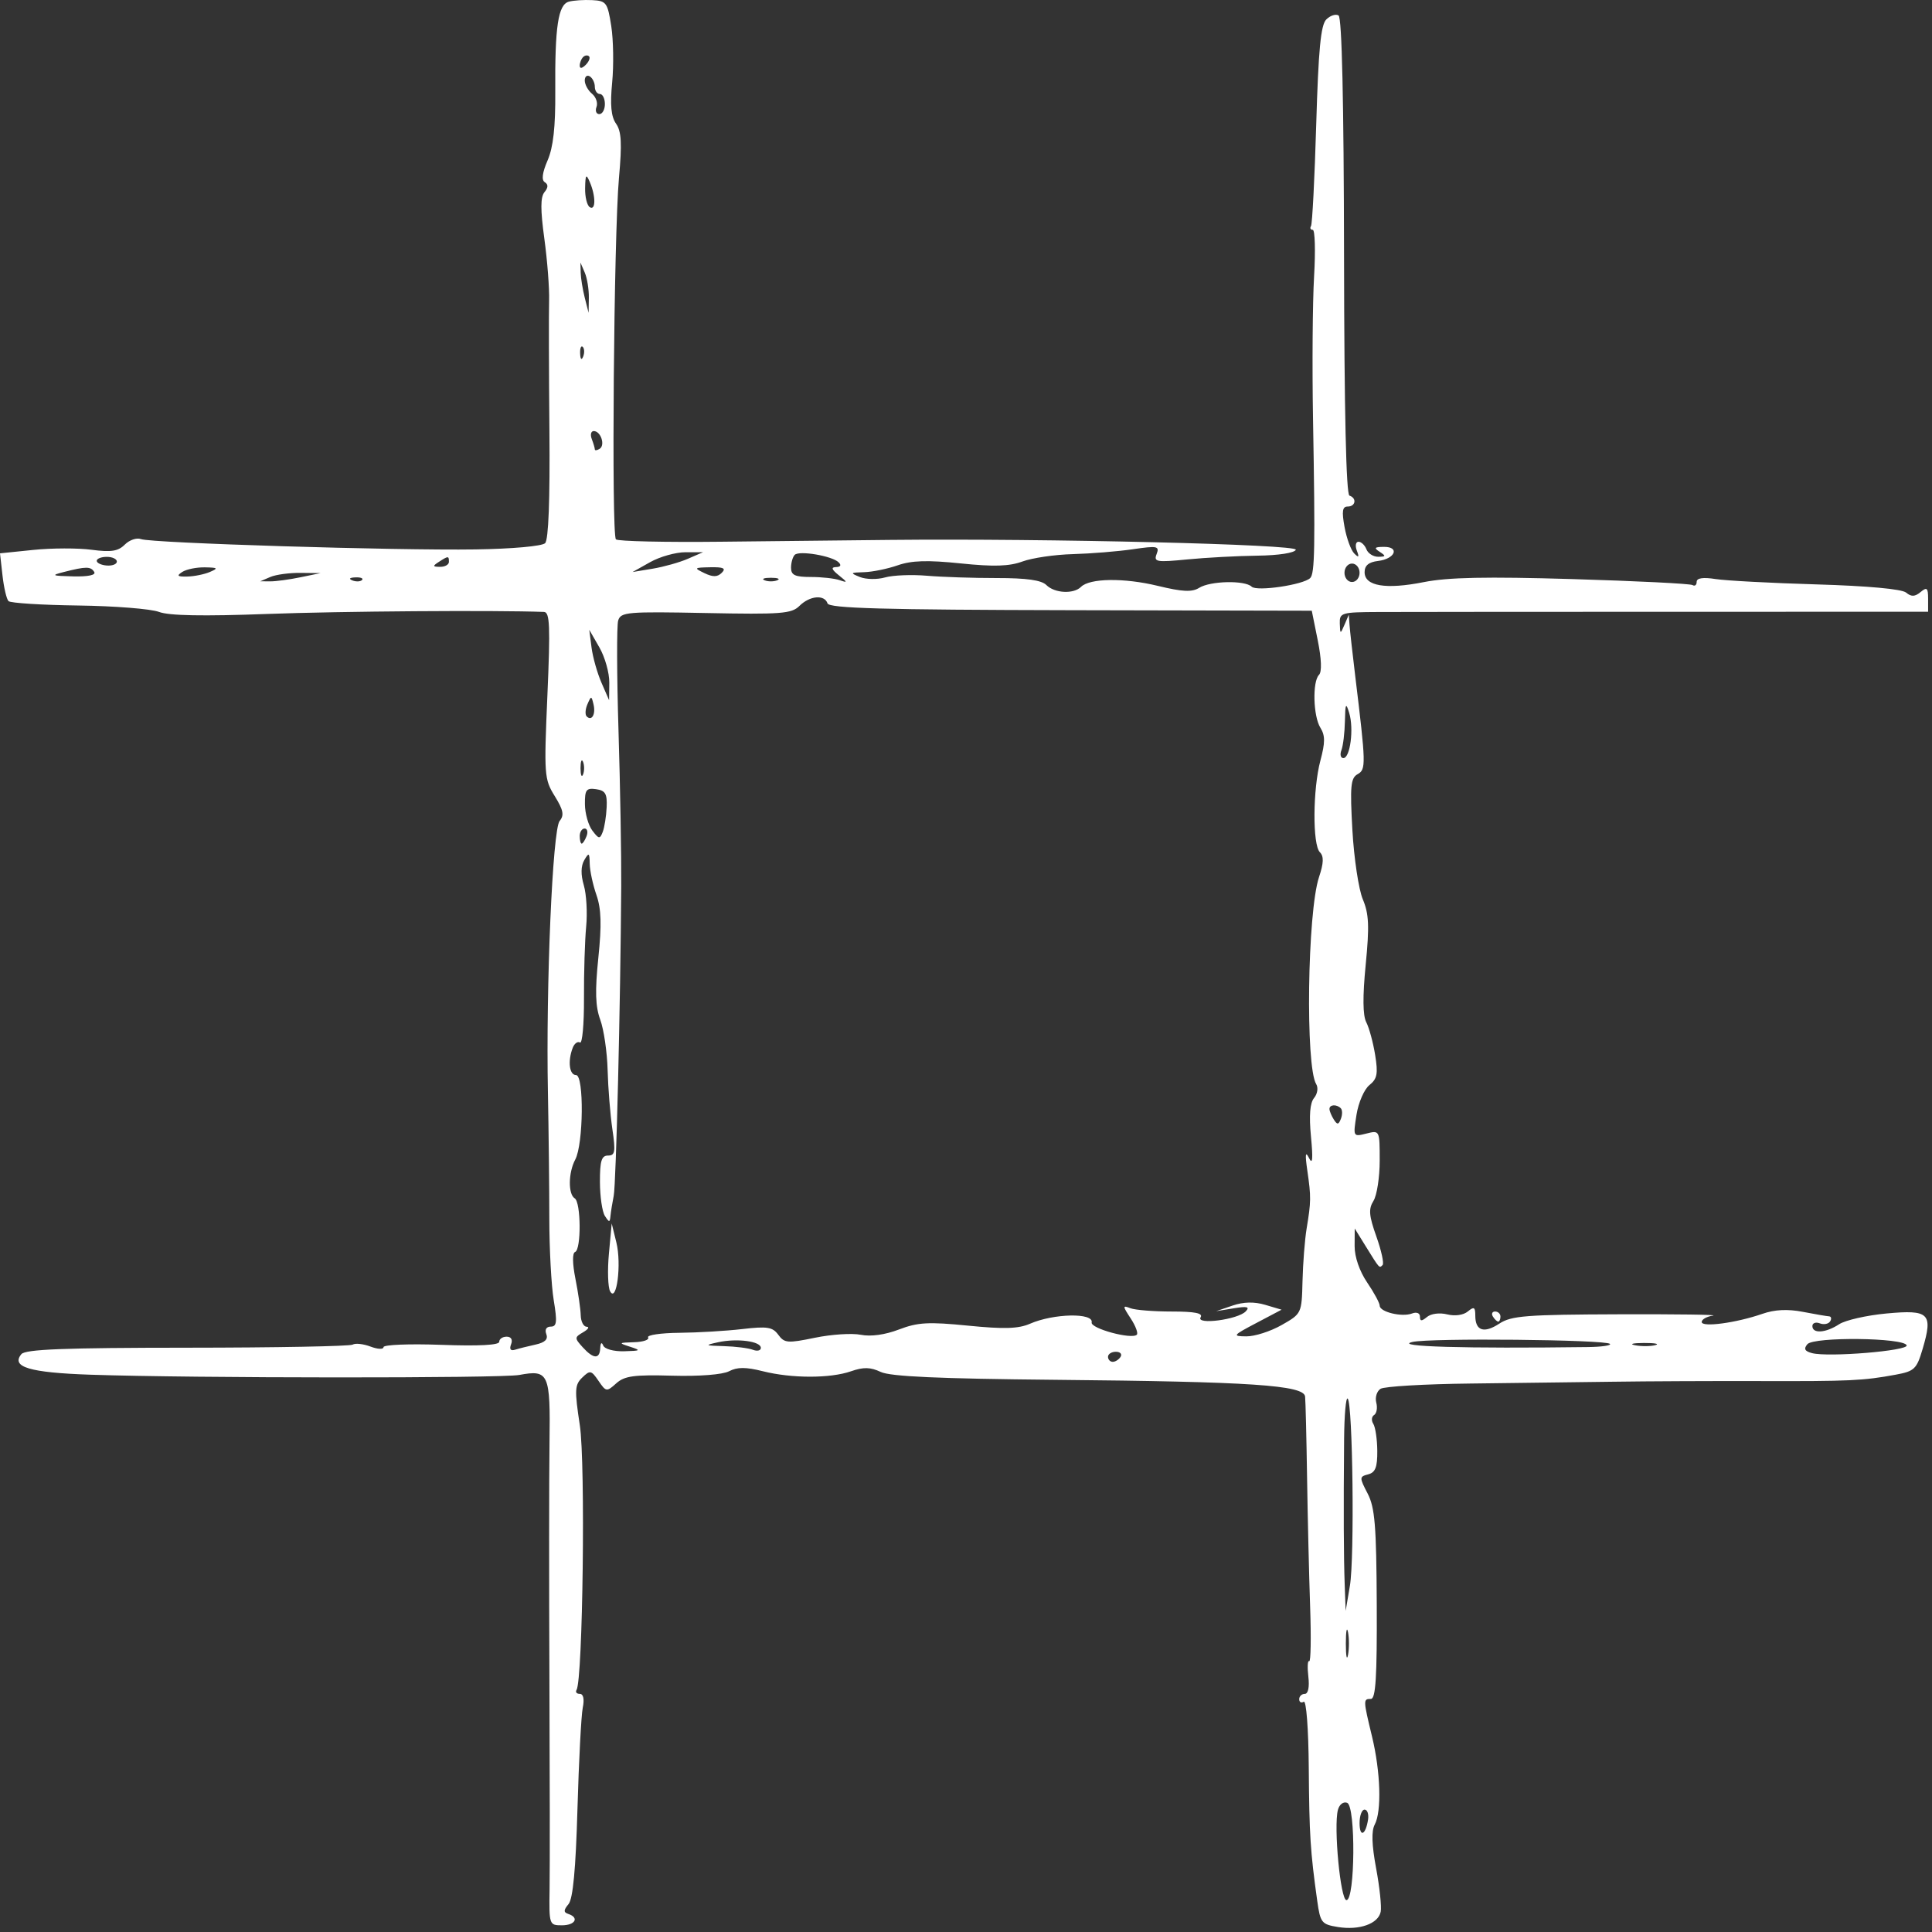 <svg width="450" height="450" viewBox="0 0 384 384" fill="none" xmlns="http://www.w3.org/2000/svg">
<rect x="0" y="0" width="384" height="384" fill="#333333" stroke="none"/>
<path fill-rule="evenodd" clip-rule="evenodd" d="M113.054 0.334C110.933 0.923 110.274 5.292 110.364 18.181C110.414 25.254 109.967 29.263 108.839 31.878C107.781 34.328 107.594 35.791 108.283 36.217C108.995 36.656 108.973 37.281 108.216 38.193C107.411 39.163 107.404 41.678 108.19 47.42C108.785 51.763 109.212 57.31 109.139 59.748C109.066 62.185 109.093 73.795 109.2 85.545C109.325 99.361 109.023 107.282 108.346 107.959C107.747 108.558 101.82 109.09 94.512 109.201C78.625 109.442 30.084 107.946 28.012 107.15C27.172 106.828 25.728 107.32 24.804 108.244C23.477 109.571 22.092 109.786 18.203 109.27C15.497 108.911 10.294 108.924 6.641 109.298L0 109.978L0.496 114.378C0.768 116.797 1.307 119.092 1.692 119.477C2.077 119.863 8.317 120.255 15.559 120.35C22.801 120.445 30.02 121.018 31.602 121.623C33.572 122.377 40.353 122.505 53.102 122.028C67.698 121.483 98.326 121.259 108.119 121.626C109.282 121.669 109.395 124.412 108.8 138.197C108.115 154.049 108.174 154.857 110.255 158.224C111.972 161.003 112.176 162.032 111.233 163.168C109.83 164.859 108.489 195.94 108.903 217.176C109.053 224.876 109.178 236.125 109.181 242.175C109.184 248.225 109.578 255.538 110.057 258.425C110.775 262.755 110.672 263.675 109.47 263.675C108.589 263.675 108.238 264.265 108.584 265.165C108.979 266.194 108.315 266.838 106.441 267.247C104.948 267.574 103.113 268.034 102.365 268.269C101.485 268.545 101.209 268.162 101.583 267.185C101.938 266.261 101.594 265.675 100.695 265.675C99.887 265.675 99.226 266.134 99.226 266.695C99.226 267.354 95.153 267.568 87.726 267.297C81.401 267.067 76.226 267.272 76.226 267.751C76.226 268.231 75.063 268.182 73.642 267.642C72.221 267.103 70.626 266.927 70.097 267.254C69.569 267.58 54.773 267.856 37.217 267.866C12.751 267.879 5.052 268.179 4.249 269.146C2.13 271.7 5.878 272.82 17.921 273.232C38.225 273.926 99.556 273.961 103.226 273.281C109.073 272.196 109.409 272.954 109.22 286.783C109.127 293.598 109.118 314.698 109.2 333.673C109.282 352.647 109.298 371.434 109.235 375.422C109.123 382.557 109.161 382.671 111.673 382.671C114.31 382.671 115.183 381.16 112.976 380.418C111.982 380.083 111.988 379.68 113.003 378.449C113.884 377.382 114.434 371.508 114.775 359.537C115.047 349.986 115.521 340.935 115.827 339.423C116.175 337.707 115.957 336.673 115.246 336.673C114.62 336.673 114.326 336.32 114.593 335.889C115.847 333.859 116.383 290.778 115.247 283.297C114.177 276.254 114.228 275.249 115.728 273.797C117.279 272.296 117.521 272.345 118.956 274.452C120.45 276.647 120.579 276.665 122.483 274.952C124.124 273.476 126.01 273.217 133.593 273.428C138.99 273.579 143.62 273.217 144.912 272.544C146.545 271.693 148.239 271.692 151.605 272.539C157.354 273.987 165.018 273.991 169.155 272.549C171.623 271.689 173.01 271.721 175.054 272.685C176.985 273.597 186.597 274.03 209.726 274.247C248.694 274.613 259.155 275.313 259.398 277.573C259.492 278.453 259.669 285.699 259.791 293.674C259.913 301.649 260.186 313.201 260.399 319.346C260.611 325.491 260.528 330.36 260.215 330.166C259.901 329.972 259.824 331.357 260.044 333.243C260.288 335.329 260.01 336.673 259.335 336.673C258.725 336.673 258.226 337.15 258.226 337.732C258.226 338.314 258.63 338.541 259.125 338.236C259.637 337.919 260.068 343.579 260.128 351.426C260.23 364.743 260.436 367.973 261.812 377.81C262.42 382.156 262.678 382.483 265.914 383.008C270.192 383.702 273.94 382.367 274.423 379.979C274.624 378.985 274.215 375.099 273.514 371.343C272.648 366.701 272.558 363.919 273.233 362.659C274.639 360.031 274.403 352.201 272.706 345.172C270.931 337.821 270.926 337.673 272.476 337.673C273.435 337.673 273.706 333.302 273.641 318.923C273.569 303.212 273.275 299.635 271.826 296.847C270.168 293.661 270.173 293.501 271.938 293.039C273.367 292.665 273.773 291.615 273.746 288.366C273.726 286.06 273.369 283.643 272.952 282.993C272.535 282.344 272.608 281.556 273.116 281.242C273.623 280.929 273.816 279.823 273.545 278.786C273.274 277.748 273.653 276.511 274.389 276.037C275.124 275.562 283.151 275.091 292.226 274.989C301.301 274.887 314.126 274.724 320.726 274.628C327.326 274.531 340.376 274.473 349.726 274.498C367.698 274.548 370.305 274.425 376.786 273.229C380.516 272.54 380.953 272.12 382.145 268.082C384.225 261.04 383.444 260.275 374.986 261.061C371.029 261.428 366.781 262.392 365.544 263.202C362.887 264.943 360.226 265.126 360.226 263.568C360.226 262.959 360.887 262.715 361.694 263.024C362.501 263.334 363.428 263.157 363.753 262.631C364.078 262.105 363.98 261.655 363.535 261.631C363.09 261.607 360.738 261.204 358.308 260.735C355.306 260.156 352.742 260.281 350.308 261.128C345.1 262.938 338.226 263.865 338.226 262.756C338.226 262.238 339.238 261.666 340.476 261.486C341.714 261.305 333.276 261.188 321.726 261.226C303.362 261.286 300.386 261.517 298.02 263.071C294.951 265.086 293.226 264.518 293.226 261.494C293.226 259.781 292.973 259.64 291.739 260.664C290.862 261.392 289.182 261.63 287.643 261.244C286.152 260.869 284.433 261.088 283.63 261.754C282.554 262.648 282.226 262.633 282.226 261.69C282.226 260.981 281.558 260.717 280.647 261.067C278.647 261.834 274.226 260.765 274.226 259.514C274.226 258.994 273.101 256.913 271.726 254.89C270.214 252.665 269.233 249.82 269.243 247.693L269.26 244.175L271.428 247.675C274.247 252.225 274.134 252.1 274.8 251.434C275.116 251.119 274.559 248.566 273.563 245.762C272.083 241.593 271.978 240.302 272.989 238.683C273.669 237.593 274.226 233.987 274.226 230.67C274.226 224.643 274.224 224.638 271.575 225.303C268.938 225.965 268.927 225.944 269.614 221.572C269.994 219.154 271.147 216.501 272.176 215.676C273.733 214.427 273.925 213.422 273.321 209.676C272.921 207.201 272.127 204.276 271.556 203.176C270.859 201.832 270.821 198.084 271.443 191.746C272.195 184.071 272.089 181.653 270.87 178.747C270.046 176.783 269.113 170.587 268.797 164.978C268.306 156.266 268.457 154.647 269.826 153.881C271.531 152.928 271.509 152.027 269.34 134.178C268.806 129.778 268.305 125.278 268.227 124.178L268.085 122.178L267.226 124.178C266.406 126.086 266.363 126.075 266.296 123.928C266.229 121.785 266.595 121.676 273.976 121.642C278.238 121.622 304.563 121.602 332.476 121.598L383.226 121.591V119.012C383.226 116.833 382.993 116.626 381.726 117.678C380.595 118.617 379.887 118.642 378.849 117.78C377.998 117.074 371.214 116.453 361.099 116.156C352.094 115.891 343.039 115.412 340.976 115.089C338.482 114.699 337.226 114.887 337.226 115.649C337.226 116.28 336.855 116.567 336.402 116.287C335.95 116.007 325.203 115.472 312.521 115.097C295.402 114.591 287.8 114.745 283.011 115.697C275.431 117.203 271.226 116.5 271.226 113.726C271.226 112.397 272.043 111.715 273.899 111.495C277.284 111.095 278.287 108.673 275.059 108.694C273.186 108.707 273.022 108.901 274.226 109.679C275.502 110.504 275.461 110.651 273.945 110.664C272.965 110.672 271.904 110.004 271.588 109.179C271.271 108.354 270.562 107.679 270.012 107.679C269.462 107.679 269.312 108.467 269.678 109.429C270.188 110.769 270.068 110.905 269.166 110.009C268.517 109.366 267.651 107.004 267.241 104.759C266.665 101.613 266.807 100.679 267.86 100.679C269.44 100.679 269.714 99.008 268.217 98.509C267.557 98.289 267.183 81.772 267.137 50.937C267.092 20.083 266.715 3.483 266.051 3.073C265.492 2.727 264.392 3.086 263.608 3.871C262.514 4.965 262.048 9.828 261.609 24.737C261.295 35.429 260.828 44.515 260.573 44.928C260.317 45.342 260.472 45.679 260.917 45.679C261.362 45.678 261.482 49.84 261.184 54.929C260.885 60.017 260.79 72.73 260.972 83.179C261.418 108.789 261.328 113.977 260.418 114.887C259.066 116.238 249.799 117.607 248.776 116.607C247.439 115.301 240.564 115.451 238.348 116.834C236.92 117.726 235.04 117.636 230.112 116.442C223.407 114.819 216.594 114.911 214.855 116.649C213.383 118.121 209.61 117.919 207.972 116.281C206.996 115.306 204.038 114.888 198.151 114.893C193.517 114.897 187.251 114.69 184.226 114.432C181.201 114.175 177.463 114.326 175.919 114.768C174.375 115.21 172.125 115.175 170.919 114.689C168.912 113.88 168.98 113.799 171.726 113.727C173.376 113.684 176.39 113.069 178.424 112.361C181.194 111.396 184.331 111.3 190.924 111.98C197.534 112.662 200.598 112.567 203.226 111.6C205.151 110.891 209.651 110.232 213.226 110.136C216.801 110.039 222.163 109.604 225.141 109.169C230.044 108.452 230.493 108.542 229.889 110.114C229.283 111.694 229.83 111.791 235.975 111.191C239.688 110.828 245.969 110.491 249.932 110.442C254.116 110.39 257.312 109.897 257.554 109.266C257.964 108.198 208.174 106.994 176.726 107.311C169.576 107.383 154.588 107.545 143.42 107.671C132.251 107.797 122.801 107.586 122.42 107.202C121.503 106.28 122.004 46.654 123.024 35.364C123.644 28.489 123.517 26.114 122.446 24.585C121.459 23.176 121.241 20.875 121.671 16.403C122 12.981 121.919 7.931 121.491 5.181C120.765 0.52 120.51 0.171 117.719 0.026C116.073 -0.06 113.974 0.078 113.054 0.334ZM115.893 11.348C115.526 11.714 115.226 12.479 115.226 13.048C115.226 13.674 115.692 13.615 116.409 12.898C117.06 12.247 117.36 11.482 117.076 11.198C116.792 10.914 116.259 10.981 115.893 11.348ZM116.226 16C116.226 16.79 116.874 17.974 117.667 18.632C118.459 19.289 118.861 20.469 118.56 21.254C118.258 22.039 118.51 22.681 119.119 22.681C119.728 22.681 120.226 21.781 120.226 20.681C120.226 19.581 119.776 18.681 119.226 18.681C118.676 18.681 118.226 18.033 118.226 17.24C118.226 16.447 117.776 15.521 117.226 15.181C116.676 14.841 116.226 15.209 116.226 16ZM116.296 37.372C116.258 39.127 116.676 40.84 117.226 41.181C118.425 41.922 118.425 38.971 117.226 36.181C116.502 34.495 116.356 34.682 116.296 37.372ZM115.415 54.18C115.441 55.28 115.806 57.53 116.226 59.18L116.989 62.18L117.037 59.18C117.064 57.53 116.699 55.28 116.226 54.18L115.367 52.18L115.415 54.18ZM115.305 70.263C115.353 71.428 115.59 71.665 115.909 70.868C116.198 70.146 116.162 69.283 115.83 68.951C115.498 68.619 115.262 69.209 115.305 70.263ZM117.619 87.261C117.953 88.131 118.226 89.057 118.226 89.32C118.226 89.582 118.656 89.531 119.182 89.206C120.343 88.488 119.411 85.679 118.012 85.679C117.462 85.679 117.285 86.391 117.619 87.261ZM129.226 111.729L125.726 113.695L129.726 113.031C131.926 112.666 135.076 111.78 136.726 111.062L139.726 109.757L136.226 109.76C134.301 109.762 131.151 110.648 129.226 111.729ZM157.96 110.278C157.556 110.682 157.226 111.837 157.226 112.846C157.226 114.312 158.011 114.679 161.144 114.679C163.299 114.679 165.887 114.965 166.894 115.314C168.504 115.87 168.484 115.754 166.726 114.345C165.279 113.186 165.127 112.734 166.176 112.711C167.081 112.691 167.269 112.333 166.676 111.757C165.364 110.484 158.858 109.38 157.96 110.278ZM19.226 111.466C19.226 111.899 20.126 112.321 21.226 112.404C22.326 112.487 23.226 112.133 23.226 111.617C23.226 111.101 22.326 110.679 21.226 110.679C20.126 110.679 19.226 111.033 19.226 111.466ZM87.226 111.679C85.944 112.507 85.98 112.651 87.476 112.664C88.439 112.672 89.226 112.229 89.226 111.679C89.226 110.459 89.113 110.459 87.226 111.679ZM267.226 113.846C267.226 114.854 267.901 115.679 268.726 115.679C269.551 115.679 270.226 114.854 270.226 113.846C270.226 112.837 269.551 112.012 268.726 112.012C267.901 112.012 267.226 112.837 267.226 113.846ZM12.726 113.679C10.063 114.357 10.266 114.456 14.535 114.561C17.513 114.634 19.109 114.298 18.726 113.679C18.038 112.566 17.102 112.566 12.726 113.679ZM36.226 113.679C35.044 114.443 35.256 114.637 37.226 114.593C38.601 114.563 40.626 114.152 41.726 113.679C43.443 112.941 43.302 112.812 40.726 112.765C39.076 112.734 37.051 113.146 36.226 113.679ZM140.009 113.914C141.696 114.727 142.595 114.71 143.459 113.846C144.348 112.957 143.806 112.695 141.176 112.747C137.936 112.81 137.865 112.881 140.009 113.914ZM53.726 114.679L51.726 115.537L53.726 115.55C54.826 115.558 57.526 115.191 59.726 114.736L63.726 113.909L59.726 113.864C57.526 113.84 54.826 114.206 53.726 114.679ZM70.039 115.362C70.76 115.651 71.623 115.615 71.955 115.283C72.287 114.951 71.697 114.715 70.643 114.758C69.478 114.806 69.241 115.043 70.039 115.362ZM151.976 115.341C152.664 115.619 153.789 115.619 154.476 115.341C155.164 115.064 154.601 114.837 153.226 114.837C151.851 114.837 151.289 115.064 151.976 115.341ZM158.896 120.428C157.332 121.985 155.275 122.141 140.276 121.844C124.627 121.534 123.375 121.642 122.866 123.344C122.565 124.353 122.594 134.178 122.931 145.178C123.268 156.177 123.512 170.127 123.472 176.177C123.321 199.625 122.455 235.293 121.98 237.675C121.706 239.05 121.417 240.85 121.338 241.675C121.211 243.008 121.088 243.008 120.226 241.675C119.693 240.85 119.25 237.812 119.241 234.925C119.229 230.734 119.555 229.675 120.855 229.675C122.251 229.675 122.374 228.924 121.714 224.426C121.291 221.539 120.866 216.251 120.769 212.676C120.673 209.101 120.014 204.601 119.305 202.676C118.338 200.048 118.243 196.984 118.925 190.375C119.605 183.782 119.509 180.645 118.544 177.875C117.836 175.841 117.236 173.052 117.211 171.677C117.17 169.467 117.045 169.383 116.128 170.958C115.446 172.13 115.415 173.841 116.039 175.958C116.559 177.729 116.77 181.427 116.505 184.177C116.241 186.927 116.045 193.349 116.07 198.45C116.094 203.551 115.736 207.491 115.275 207.206C114.813 206.921 114.163 207.397 113.831 208.264C112.816 210.908 113.155 213.676 114.493 213.676C116.1 213.676 115.969 227.419 114.334 230.473C112.954 233.051 112.894 237.352 114.226 238.175C115.485 238.953 115.551 248.391 114.301 248.842C113.739 249.044 113.767 251.141 114.372 254.175C114.921 256.925 115.393 260.187 115.423 261.425C115.452 262.663 115.982 263.689 116.601 263.705C117.22 263.722 116.906 264.213 115.903 264.796C114.173 265.802 114.168 265.954 115.808 267.766C117.961 270.143 119.202 270.2 119.305 267.924C119.352 266.88 119.587 266.678 119.888 267.424C120.175 268.134 121.978 268.631 124.059 268.574C127.362 268.485 127.478 268.395 125.226 267.674C122.876 266.922 122.924 266.868 126.035 266.775C127.855 266.72 129.107 266.291 128.817 265.822C128.527 265.354 131.313 264.941 135.008 264.905C138.703 264.87 144.345 264.535 147.545 264.161C152.504 263.582 153.561 263.751 154.693 265.3C155.905 266.957 156.547 267.009 161.966 265.89C165.235 265.214 169.34 264.948 171.087 265.297C173.08 265.696 175.909 265.304 178.684 264.244C182.422 262.817 184.541 262.699 192.415 263.483C199.566 264.194 202.422 264.106 204.726 263.1C209.419 261.052 217.393 260.888 216.976 262.849C216.72 264.05 224.953 266.282 225.951 265.283C226.251 264.983 225.705 263.529 224.737 262.051C223.104 259.558 223.1 259.413 224.683 260.02C225.622 260.38 229.304 260.675 232.867 260.675C237.501 260.675 239.141 261.003 238.632 261.827C237.671 263.382 246.041 262.281 247.597 260.649C248.461 259.743 247.903 259.598 245.226 260.033L241.726 260.602L244.976 259.494C247.17 258.746 249.282 258.698 251.476 259.348L254.726 260.311L249.726 262.947C244.99 265.443 244.884 265.583 247.726 265.612C249.376 265.629 252.526 264.619 254.726 263.369C258.71 261.104 258.727 261.07 258.884 254.635C258.97 251.082 259.339 246.375 259.703 244.175C260.59 238.819 260.601 237.912 259.844 232.675C259.368 229.386 259.458 228.714 260.18 230.175C260.882 231.597 260.994 230.372 260.568 225.933C260.162 221.705 260.361 219.218 261.184 218.227C261.856 217.417 262.046 216.193 261.609 215.487C259.434 211.968 259.848 181.3 262.164 174.335C263.099 171.524 263.145 170.196 262.334 169.385C260.856 167.907 260.923 156.84 262.443 151.155C263.4 147.579 263.4 146.186 262.443 144.654C261.004 142.35 260.823 135.485 262.165 134.128C262.752 133.535 262.658 130.961 261.915 127.281L260.726 121.384L212.81 121.281C175.44 121.201 164.801 120.903 164.476 119.928C163.876 118.128 160.943 118.391 158.896 120.428ZM117.571 128.684C117.819 130.612 118.705 133.762 119.542 135.684L121.063 139.178L121.103 135.678C121.124 133.753 120.238 130.603 119.132 128.678L117.122 125.178L117.571 128.684ZM116.757 139.971C116.329 140.957 116.26 142.045 116.602 142.388C117.618 143.403 118.437 141.977 117.969 140.006C117.555 138.259 117.501 138.258 116.757 139.971ZM267.312 143.346C267.265 145.639 266.953 148.226 266.619 149.096C266.285 149.966 266.459 150.678 267.006 150.678C268.36 150.678 269.118 144.842 268.169 141.719C267.513 139.557 267.385 139.799 267.312 143.346ZM115.384 152.678C115.384 154.052 115.611 154.615 115.888 153.927C116.166 153.241 116.166 152.116 115.888 151.428C115.611 150.741 115.384 151.303 115.384 152.678ZM116.258 159.857C116.275 161.683 116.938 164.034 117.73 165.08C119.02 166.785 119.237 166.813 119.799 165.347C120.145 164.446 120.495 162.24 120.577 160.443C120.699 157.762 120.323 157.12 118.476 156.857C116.525 156.58 116.23 156.98 116.258 159.857ZM115.226 166.177C115.226 167.002 115.403 167.677 115.619 167.677C115.835 167.677 116.271 167.002 116.588 166.177C116.904 165.352 116.727 164.677 116.195 164.677C115.662 164.677 115.226 165.352 115.226 166.177ZM264.241 220.426C264.25 220.839 264.637 221.776 265.102 222.51C265.791 223.597 266.053 223.569 266.518 222.358C266.832 221.54 266.819 220.603 266.49 220.274C265.65 219.433 264.223 219.529 264.241 220.426ZM121.026 249.175C120.721 252.475 120.827 255.837 121.262 256.646C122.559 259.059 123.565 251.248 122.51 246.953L121.581 243.175L121.026 249.175ZM296.726 261.675C297.066 262.225 297.542 262.675 297.785 262.675C298.028 262.675 298.226 262.225 298.226 261.675C298.226 261.125 297.749 260.675 297.167 260.675C296.585 260.675 296.386 261.125 296.726 261.675ZM142.726 266.782C139.983 267.382 140.083 267.447 143.894 267.556C146.187 267.621 148.774 267.947 149.644 268.281C150.514 268.615 151.226 268.441 151.226 267.895C151.226 266.58 146.484 265.959 142.726 266.782ZM280.726 266.727C276.842 267.647 291.07 268.06 315.643 267.738C318.347 267.703 320.304 267.419 319.992 267.107C319.133 266.249 284.167 265.91 280.726 266.727ZM359.224 267.177C358.46 268.097 358.707 268.566 360.152 268.944C363.399 269.794 379.329 268.484 378.967 267.397C378.455 265.861 360.483 265.66 359.224 267.177ZM324.988 267.382C326.232 267.62 328.032 267.612 328.988 267.362C329.944 267.112 328.926 266.916 326.726 266.927C324.526 266.938 323.744 267.143 324.988 267.382ZM220.226 269.674C220.226 270.224 220.649 270.674 221.167 270.674C221.685 270.674 222.386 270.224 222.726 269.674C223.066 269.124 222.642 268.674 221.785 268.674C220.928 268.674 220.226 269.124 220.226 269.674ZM267.151 286.007C267.028 300.256 267.065 309.367 267.269 314.923L267.461 320.173L268.305 315.173C269.239 309.635 268.877 278.991 267.865 277.98C267.514 277.628 267.192 281.241 267.151 286.007ZM267.498 326.673C267.498 329.148 267.693 330.161 267.932 328.923C268.17 327.685 268.17 325.661 267.932 324.423C267.693 323.185 267.498 324.198 267.498 326.673ZM265.919 359.738C265.044 363.085 266.427 377.672 267.619 377.669C269.345 377.665 269.481 358.984 267.759 358.323C267.001 358.032 266.205 358.644 265.919 359.738ZM270.226 362.339C270.226 365.274 271.434 364.778 271.912 361.646C272.078 360.56 271.766 359.672 271.22 359.672C270.673 359.672 270.226 360.872 270.226 362.339Z" fill="white"/>
</svg>

